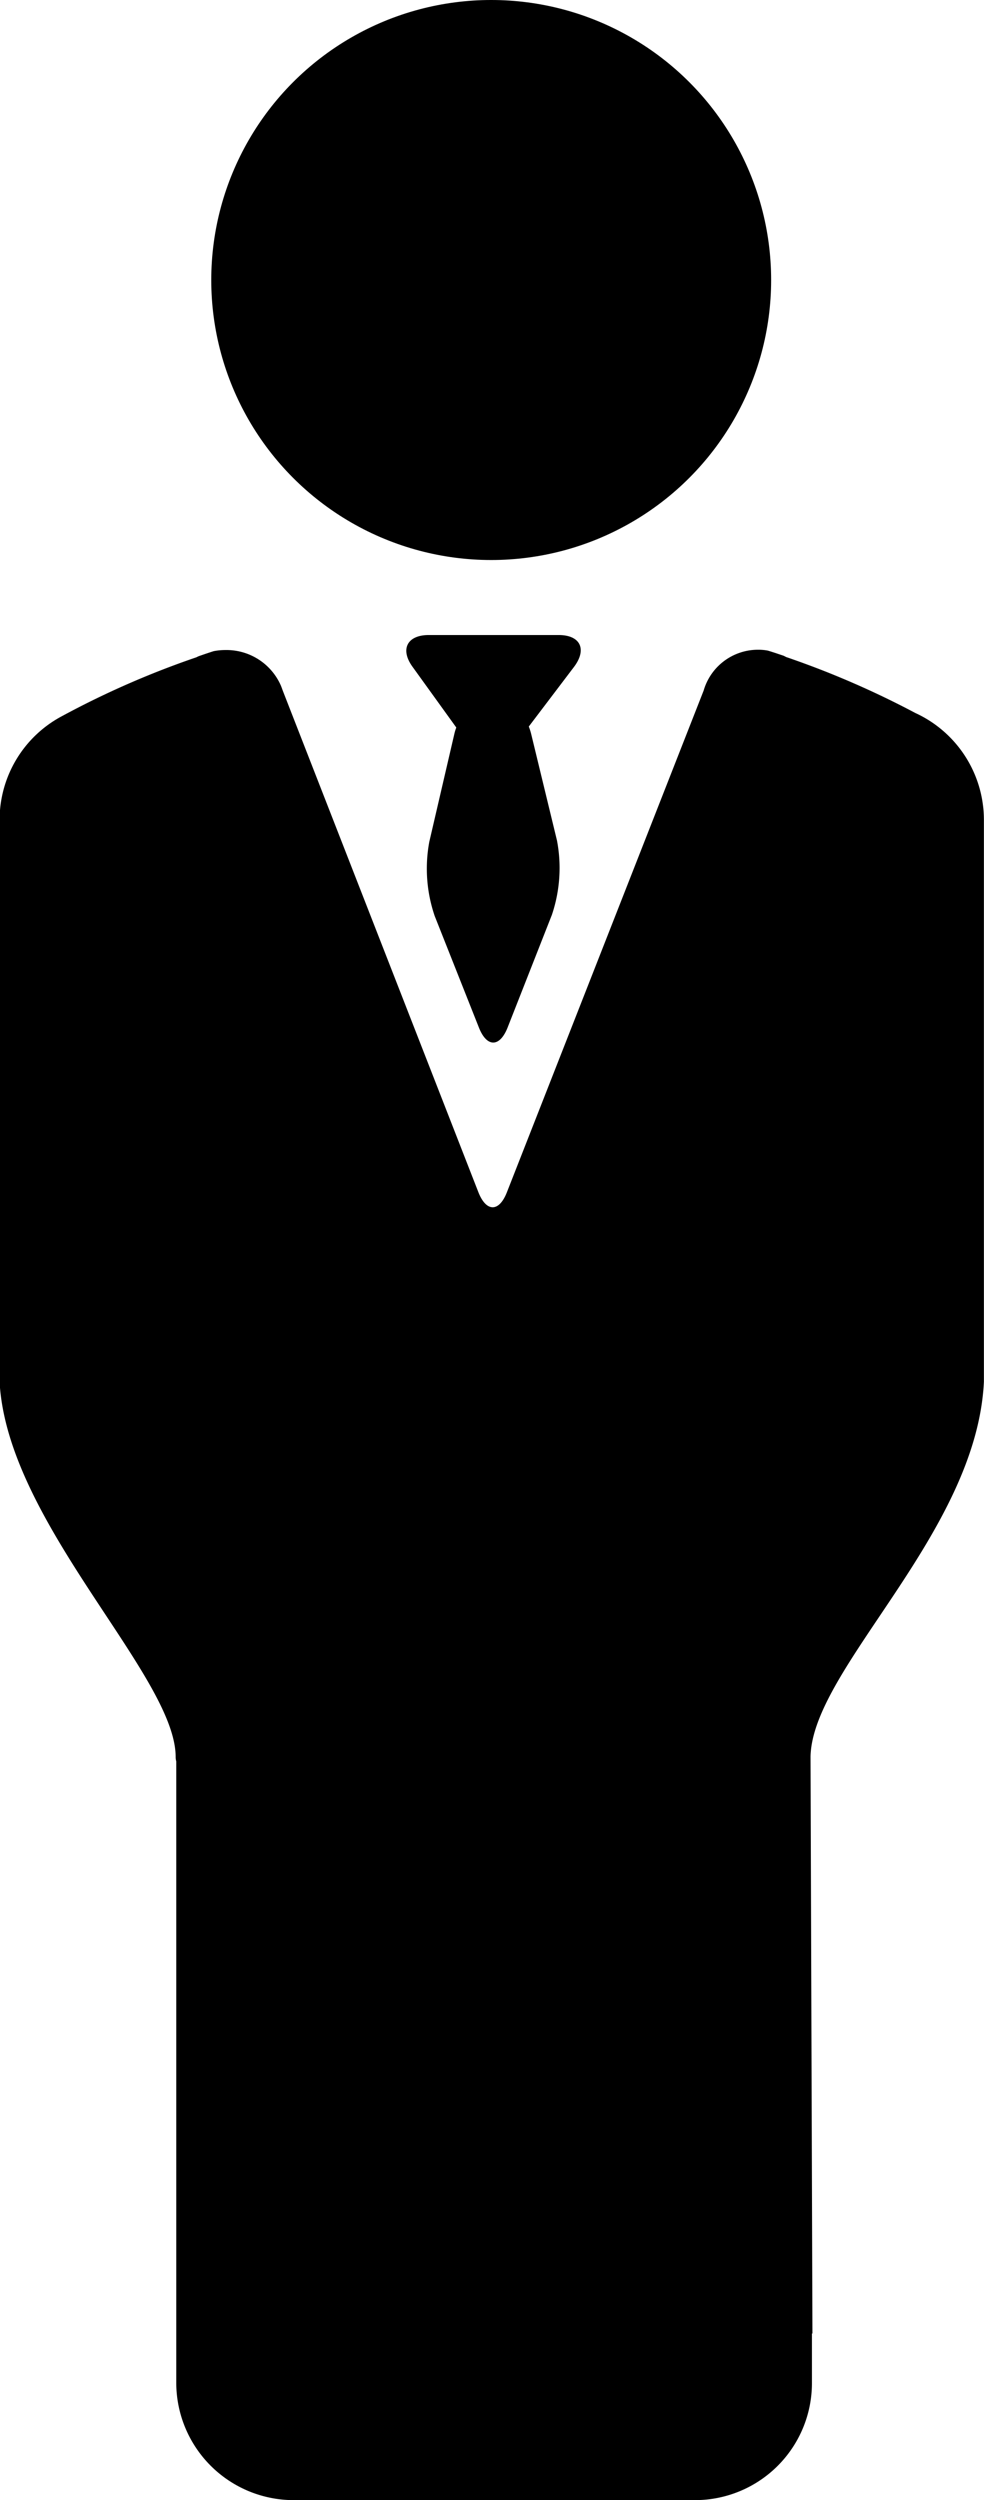 <svg id="Layer_1" data-name="Layer 1" xmlns="http://www.w3.org/2000/svg" viewBox="0 0 98.42 250"><title>icon-persontie</title><circle cx="49.13" cy="28" r="28"/><path d="M167,71.29a89,89,0,0,0-12.91-5.59v0l-.23-.12c-.53-.18-1.06-.36-1.59-.52a5,5,0,0,0-1-.09,5.66,5.66,0,0,0-5.43,4.08l0,0-19.68,50.17c-.78,2-2.06,2-2.85,0L103.75,69.08h0l-.12-.33-.07-.18A5.94,5.94,0,0,0,98,65a6.25,6.25,0,0,0-1.16.11c-.51.16-1,.33-1.52.51l-.23.11a0,0,0,0,0,0,0,88.08,88.08,0,0,0-13.43,5.88h0a11.74,11.74,0,0,0-6.24,10.34v56.24h0c.76,14.12,17.61,29.35,17.61,37.5a1.61,1.61,0,0,0,.06.44v62.17A11.75,11.75,0,0,0,104.88,250H145a11.7,11.7,0,0,0,11.67-11.72v-4.94h.05l-.19-57.69c.18-8.85,16.61-22.3,17.34-37.48h0V81.93A11.77,11.77,0,0,0,167,71.29Z" transform="translate(-75.46)"/><path d="M131.34,63.5h-13c-2.15,0-2.88,1.42-1.63,3.16l4.39,6.09a4.31,4.31,0,0,0-.19.61L118.4,84.17a14.65,14.65,0,0,0,.54,7.43l4.42,11.15c.79,2,2.08,2,2.87,0l4.43-11.27a14.65,14.65,0,0,0,.51-7.43l-2.59-10.69a5.88,5.88,0,0,0-.23-.71l4.55-6C134.19,64.9,133.49,63.5,131.34,63.5Z" transform="translate(-75.46)"/></svg>